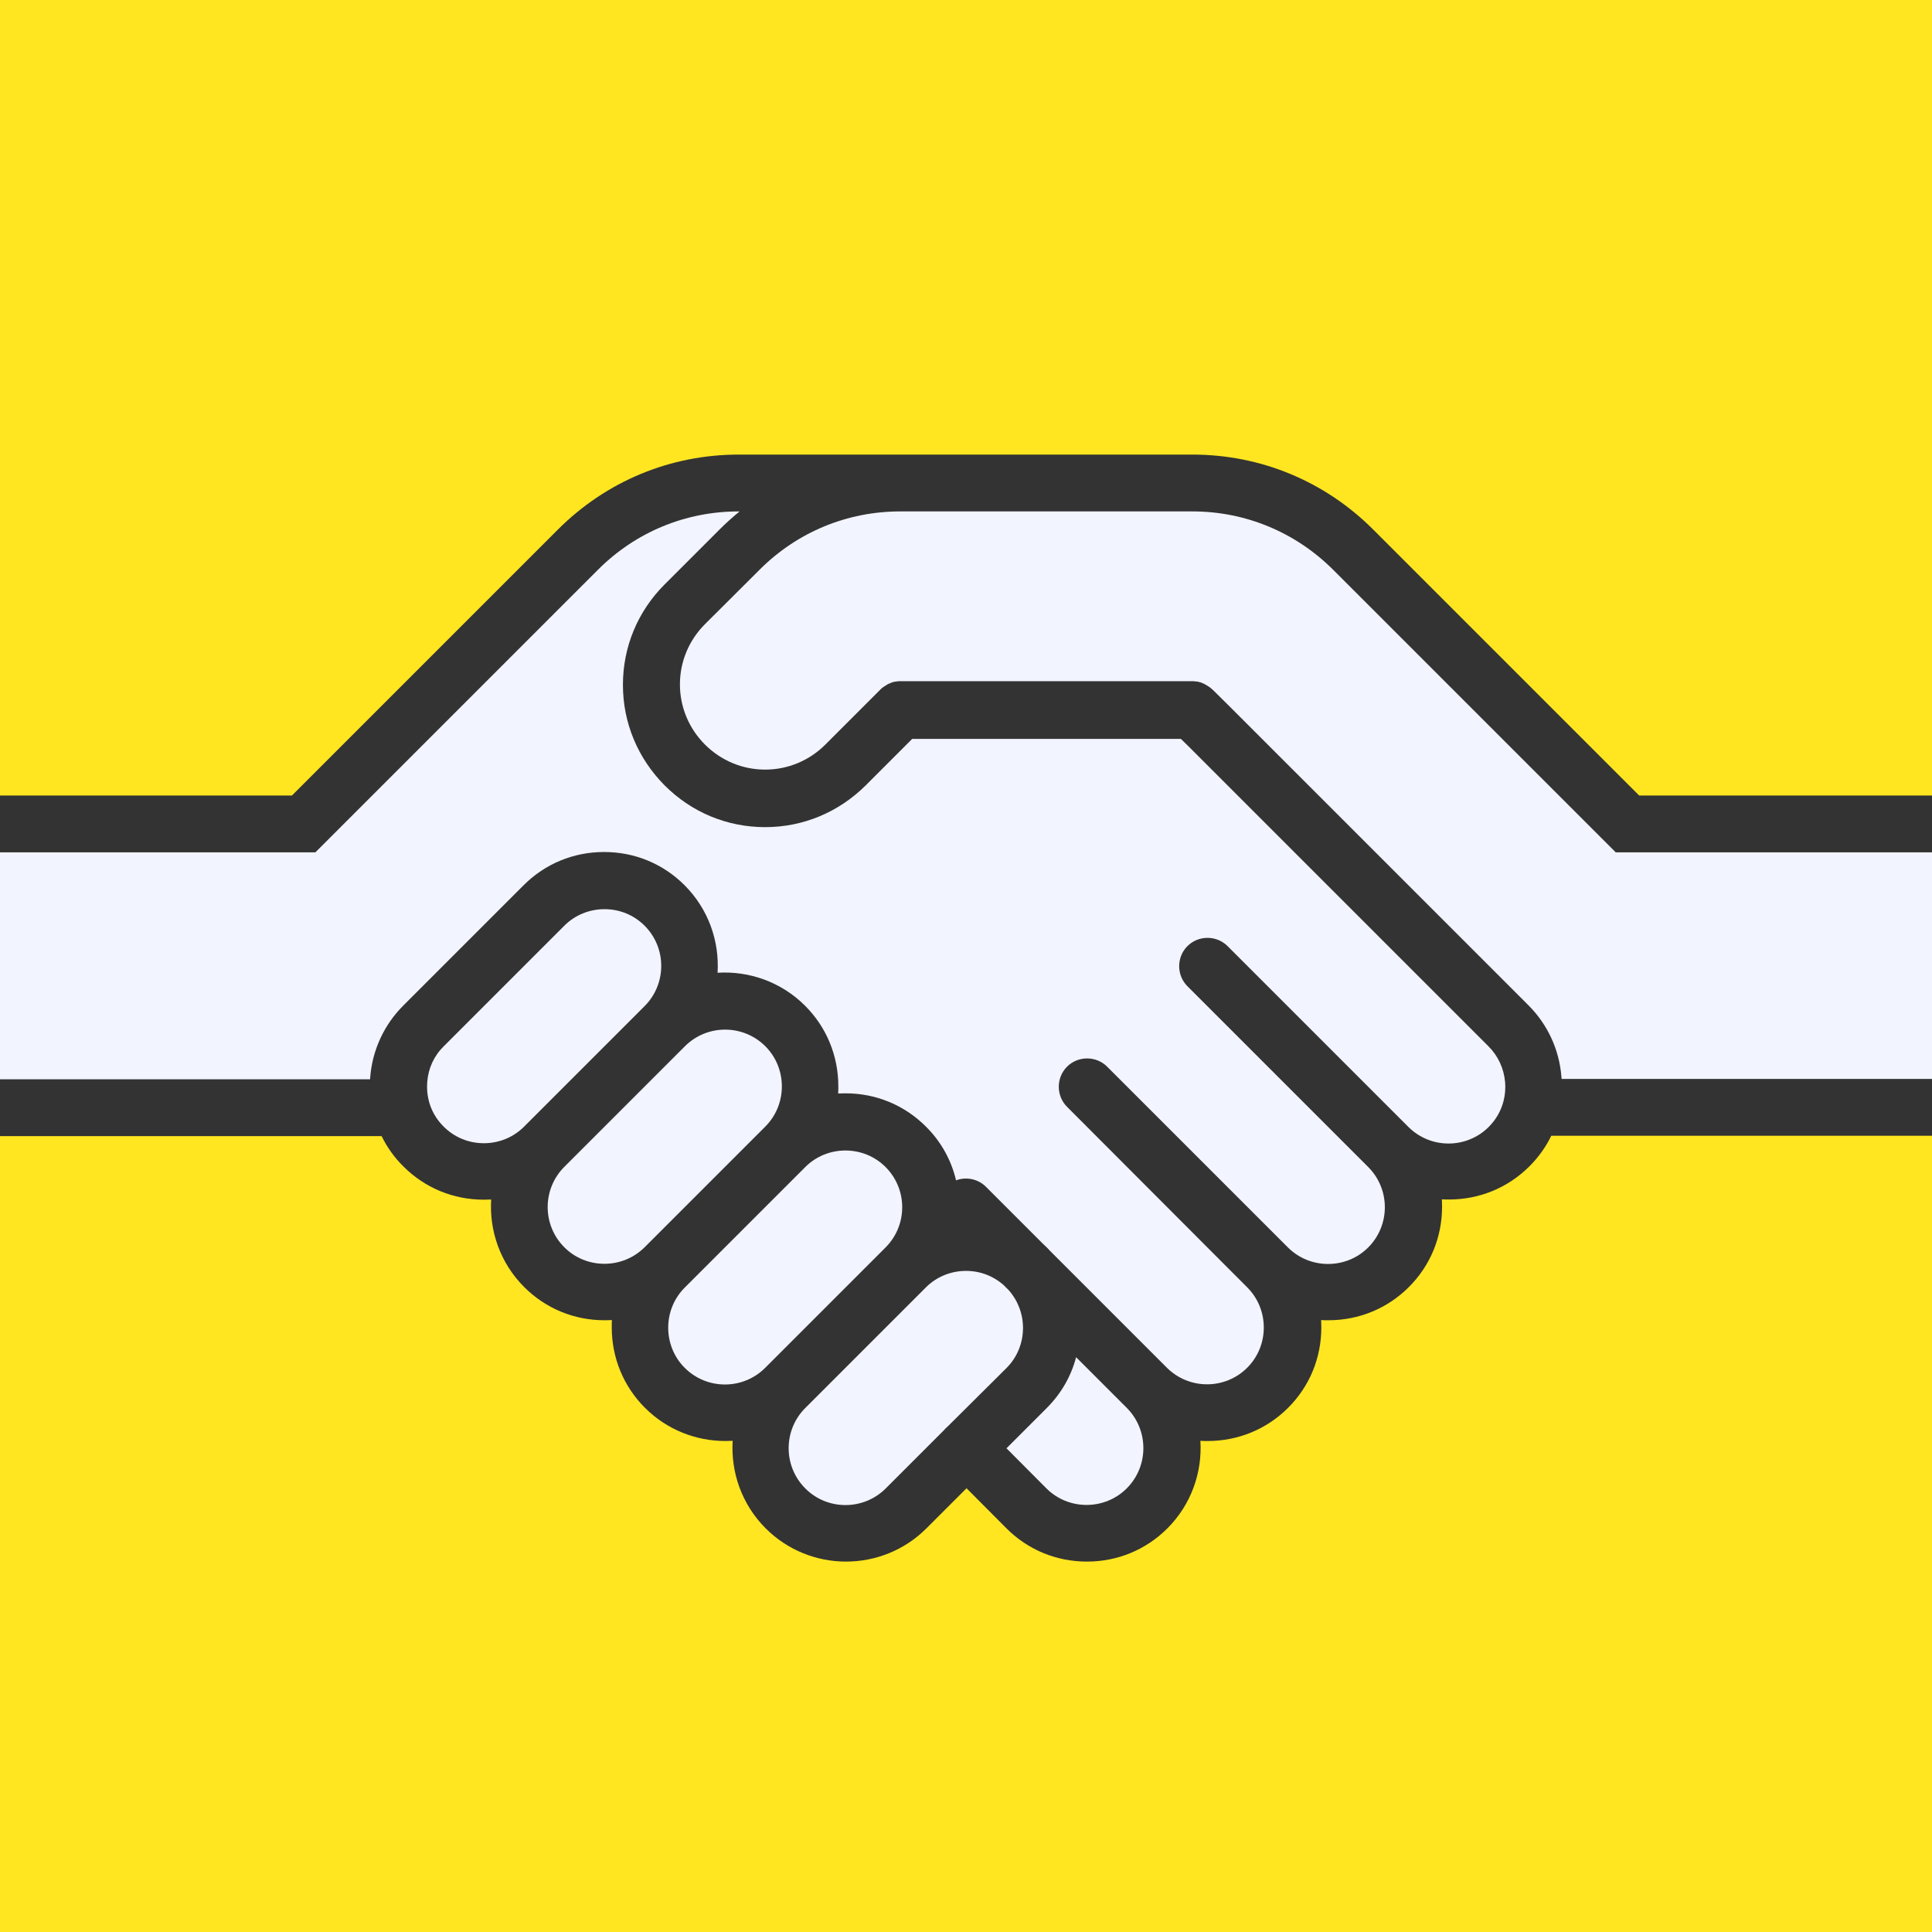 <?xml version="1.0" encoding="utf-8"?>
<!-- Generator: Adobe Illustrator 21.1.0, SVG Export Plug-In . SVG Version: 6.00 Build 0)  -->
<svg version="1.1" id="Layer_1" xmlns="http://www.w3.org/2000/svg" xmlns:xlink="http://www.w3.org/1999/xlink" x="0px" y="0px"
	 viewBox="0 0 1088 1088" enable-background="new 0 0 1088 1088" xml:space="preserve">
<rect x="0" y="0" width="1088" height="1088" fill="#333333" stroke="none"/>
<rect x="-480" y="-480" display="none" fill="#EEEEEE" width="2048" height="2048"/>
<rect x="-544" y="-544" display="none" fill="#F2F2F2" width="2176" height="2176"/>
<rect x="-160" y="-160" display="none" fill="#DFDFDF" width="1408" height="1408"/>
<circle display="none" fill="#FFFFFF" cx="544" cy="544" r="544"/>
<circle display="none" fill="#FFFFFF" cx="544" cy="544" r="512"/>
<circle display="none" fill="#F2F2F2" cx="544" cy="544" r="1088"/>
<circle display="none" fill="#F2F2F2" cx="544" cy="544" r="1088"/>
<rect x="-480" y="-480" display="none" fill="#FAFAFA" width="1024" height="1024"/>
<g display="none">
	<rect x="-480" y="480" display="inline" fill="#FFCC00" width="2048" height="128"/>
	<rect x="-480" y="640" display="inline" fill="#FFCC00" width="2048" height="128"/>
	<rect x="-480" y="320" display="inline" fill="#FFCC00" width="2048" height="128"/>
	<rect x="-480" y="160" display="inline" fill="#FFCC00" width="2048" height="128"/>
	<rect x="-480" y="1120" display="inline" fill="#FFCC00" width="2048" height="128"/>
	<rect x="-480" y="1280" display="inline" fill="#FFCC00" width="2048" height="128"/>
	<rect x="-480" y="1440" display="inline" fill="#FFCC00" width="2048" height="128"/>
	<rect x="-480" y="1600" display="inline" fill="#FFCC00" width="2048" height="128"/>
	<rect x="-480" y="960" display="inline" fill="#FFCC00" width="2048" height="128"/>
	<rect x="-480" y="800" display="inline" fill="#FFCC00" width="2048" height="128"/>
	<rect x="-480" display="inline" fill="#FFCC00" width="2048" height="128"/>
	<rect x="-480" y="-160" display="inline" fill="#FFCC00" width="2048" height="128"/>
	<rect x="-480" y="-320" display="inline" fill="#FFCC00" width="2048" height="128"/>
	<rect x="-480" y="-480" display="inline" fill="#FFCC00" width="2048" height="128"/>
	<rect x="-480" y="-640" display="inline" fill="#FFCC00" width="2048" height="128"/>
</g>
<path display="none" d="M427.8,320.8C449,299.6,477.1,288,507,288h36.5h128c29.9,0,58,11.7,79.2,32.8L877.9,448l32,32h22.6H1568v-32
	H923.1L773.3,298.2C746.1,271,710,256,671.5,256h-128H507h-91c-38.5,0-74.6,15-101.8,42.2L164.4,448H-480v32h635h22.6l32-32
	l127.2-127.2C358,299.6,386.1,288,416,288h0.5c-3.9,3.2-7.7,6.6-11.3,10.2l-30.9,30.9c-15.2,15.2-23.5,35.2-23.5,56.6
	s8.4,41.4,23.5,56.6c15.2,15.2,35.2,23.5,56.6,23.5s41.4-8.4,56.6-23.5l26.2-26.2H665l3.6,3.5l169.7,169.7l0,0l0,0
	c5.4,5.4,8.6,12.4,9.3,20.1c0.3,3.6,0,7.2-0.9,10.7l0,0c-1.4,5.5-4.3,10.5-8.3,14.5c-12.5,12.5-32.8,12.5-45.3,0L691.3,532.8
	c-6.2-6.2-16.4-6.2-22.6,0s-6.2,16.4,0,22.6l101.8,101.8c12.5,12.5,12.5,32.8,0,45.3c-6,6-14.1,9.3-22.6,9.3s-16.6-3.3-22.6-9.3
	L623.5,600.7c-6.2-6.2-16.4-6.2-22.6,0s-6.2,16.4,0,22.6L702.4,725c6,6,9.3,14.1,9.3,22.6s-3.3,16.6-9.3,22.6
	c-12.5,12.5-32.8,12.5-45.3,0l-65.8-65.8c-0.6-0.7-1.3-1.4-2-2.1s-1.4-1.3-2.1-2l-31.9-31.9c-4.6-4.6-11.2-5.8-16.9-3.7
	c-2.6-11.1-8.3-21.7-17-30.3c-12.1-12.1-28.1-18.7-45.3-18.7c-1.4,0-2.7,0.1-4.1,0.1c0.1-1.3,0.1-2.7,0.1-4.1
	c0-17.1-6.6-33.2-18.7-45.3c-13.5-13.5-31.6-19.7-49.3-18.6c1.1-17.7-5.1-35.8-18.6-49.3c-12.1-12.1-28.1-18.7-45.3-18.7
	s-33.2,6.6-45.3,18.7L227,566.4c-10.7,10.7-17.3,25-18.5,40.1c0,0.4-0.1,0.9-0.1,1.3H-480v32h694.9c3.1,6.3,7.2,12.1,12.3,17.1
	c12.1,12.1,28.1,18.7,45.3,18.7c1.4,0,2.7-0.1,4.1-0.1c-1.1,17.7,5.1,35.8,18.6,49.3c12.1,12.1,28.1,18.7,45.3,18.7
	c1.4,0,2.7-0.1,4.1-0.1c-0.1,1.3-0.1,2.7-0.1,4.1c0,17.1,6.6,33.2,18.7,45.3c12.5,12.5,28.9,18.7,45.3,18.7c1.4,0,2.7-0.1,4.1-0.1
	c-1.1,17.7,5.1,35.8,18.6,49.3c12.4,12.4,28.8,18.7,45.2,18.7s32.8-6.2,45.3-18.7l22.6-22.6l22.5,22.6l0,0l0,0
	c12.1,12.1,28.1,18.7,45.3,18.7s33.2-6.6,45.3-18.7c13.5-13.5,19.7-31.6,18.6-49.3c1.3,0.1,2.7,0.1,4.1,0.1
	c17.1,0,33.2-6.6,45.3-18.7c12.1-12.1,18.7-28.1,18.7-45.3c0-1.4-0.1-2.7-0.1-4.1c1.3,0.1,2.7,0.1,4.1,0.1
	c17.1,0,33.2-6.6,45.3-18.7c12.1-12.1,18.7-28.1,18.7-45.3c0-1.4-0.1-2.7-0.1-4.1c1.4,0.1,2.7,0.1,4.1,0.1
	c16.4,0,32.7-6.2,45.2-18.7c5-5,9.2-10.8,12.3-17.2H1568v-32H879.4c0-0.4,0-0.9-0.1-1.3l0,0c-1.2-15.2-7.8-29.4-18.5-40.1l0,0
	L691.1,396.5l0,0l0,0l-8.3-8.2c-0.1-0.1-0.2-0.2-0.4-0.3c-0.3-0.2-0.5-0.5-0.8-0.7c-0.2-0.2-0.4-0.3-0.6-0.4
	c-0.2-0.2-0.4-0.3-0.7-0.5c-0.2-0.2-0.5-0.3-0.7-0.4s-0.4-0.3-0.6-0.4c-0.2-0.1-0.5-0.2-0.7-0.4c-0.2-0.1-0.5-0.2-0.7-0.3
	s-0.5-0.2-0.7-0.3s-0.5-0.2-0.7-0.3s-0.5-0.1-0.8-0.2s-0.5-0.1-0.8-0.2s-0.6-0.1-0.8-0.1s-0.5-0.1-0.7-0.1c-0.4,0-0.7,0-1.1-0.1
	c-0.2,0-0.3,0-0.5,0H507c-0.5,0-1.1,0-1.6,0.1c-0.2,0-0.5,0.1-0.7,0.1c-0.3,0-0.6,0.1-0.9,0.1c-0.3,0.1-0.5,0.1-0.8,0.2
	c-0.2,0.1-0.5,0.1-0.7,0.2c-0.3,0.1-0.5,0.2-0.7,0.3s-0.5,0.2-0.7,0.3s-0.5,0.2-0.7,0.3s-0.5,0.2-0.7,0.4c-0.2,0.1-0.4,0.3-0.6,0.4
	s-0.5,0.3-0.7,0.4c-0.2,0.2-0.5,0.3-0.7,0.5c-0.2,0.1-0.4,0.3-0.6,0.4c-0.4,0.3-0.8,0.7-1.2,1.1l-30.9,30.9
	c-9.1,9.1-21.2,14.1-33.9,14.1s-24.8-5-33.9-14.1s-14.1-21.2-14.1-33.9s5-24.8,14.1-33.9L427.8,320.8z M272.5,643.8
	c-8.6,0-16.6-3.3-22.7-9.4c-4-4-6.9-8.9-8.3-14.4c-0.9-3.5-1.2-7.1-0.9-10.7c0.6-7.7,3.8-14.7,9.3-20.1l67.9-67.9
	c6-6,14.1-9.3,22.6-9.3c8.6,0,16.6,3.3,22.6,9.3c12.5,12.5,12.5,32.8,0,45.3l-67.9,67.9C289.1,640.5,281,643.8,272.5,643.8z
	 M340.4,711.7c-8.6,0-16.6-3.3-22.6-9.3l0,0c-12.5-12.5-12.5-32.8,0-45.3l67.9-67.9l0,0c12.5-12.5,32.8-12.5,45.3,0
	c6,6,9.3,14.1,9.3,22.6s-3.3,16.6-9.3,22.6l-67.9,67.9C357,708.4,348.9,711.7,340.4,711.7z M430.9,770.3
	c-12.5,12.5-32.8,12.5-45.3,0c-6-6-9.3-14.1-9.3-22.6s3.3-16.6,9.3-22.6l67.9-67.9c6-6,14.1-9.3,22.6-9.3s16.6,3.3,22.6,9.3
	c12.5,12.5,12.5,32.8,0,45.3L430.9,770.3L430.9,770.3z M533.7,803.3c-0.3,0.3-0.7,0.6-1,0.9c-0.3,0.3-0.7,0.7-1,1.1l-32.9,32.9
	c-12.5,12.5-32.9,12.5-45.3,0c-12.5-12.5-12.5-32.8,0-45.3l67.9-67.9c6-6,14.1-9.3,22.6-9.3c7.9,0,15.3,2.8,21.2,8l2.9,2.9
	c5.1,5.8,8,13.3,8,21.2c0,8.6-3.3,16.6-9.3,22.6L533.7,803.3z M634.5,838.2c-6,6-14.1,9.3-22.6,9.3s-16.6-3.3-22.6-9.3l0,0
	l-22.5-22.6l22.7-22.7c8.1-8.1,13.7-17.9,16.5-28.6l28.6,28.6C647,805.4,647,825.7,634.5,838.2z"/>
<g display="none">
	<rect x="-480" y="1120" display="inline" fill="#FFCC00" width="2048" height="128"/>
	<rect x="-480" y="1280" display="inline" fill="#FFCC00" width="2048" height="128"/>
	<path display="inline" fill="#FFCC00" d="M679.8,811.6c-1.4,0-2.7-0.1-4.1-0.1c1.1,17.7-5.1,35.8-18.6,49.3
		c-12.1,12.1-28.1,18.7-45.3,18.7s-33.2-6.6-45.3-18.7l0,0l0,0L544,838.2l-22.6,22.6c-12.5,12.4-28.9,18.7-45.3,18.7
		s-32.8-6.2-45.2-18.7c-13.5-13.5-19.7-31.6-18.6-49.3c-1.4,0.1-2.7,0.1-4.1,0.1c-12.9,0-25.8-3.9-36.8-11.6H-480v128h2048V800
		H716.6C705.9,807.5,693.1,811.6,679.8,811.6z"/>
	<rect x="-480" y="960" display="inline" fill="#FFCC00" width="2048" height="128"/>
	<polygon display="inline" fill="#FFCC00" points="292.4,320 -480,320 -480,448 164.4,448 	"/>
	<rect x="-480" y="1440" display="inline" fill="#FFCC00" width="2048" height="128"/>
	<path display="inline" fill="#FFCC00" d="M344.3,747.7c0-1.4,0.1-2.7,0.1-4.1c-1.3,0.1-2.7,0.1-4.1,0.1c-17.1,0-33.2-6.6-45.3-18.7
		c-13.5-13.5-19.7-31.6-18.6-49.3c-1.3,0.1-2.7,0.1-4.1,0.1c-17.1,0-33.2-6.6-45.3-18.7c-5-5-9.2-10.8-12.3-17.1H-480v128h827.6
		C345.4,761.5,344.3,754.7,344.3,747.7z"/>
	<polygon display="inline" fill="#FFCC00" points="923.1,448 1568,448 1568,320 795.1,320 	"/>
	<rect x="-480" y="-320" display="inline" fill="#FFCC00" width="2048" height="128"/>
	<path display="inline" fill="#FFCC00" d="M860.8,657.2c-12.4,12.4-28.8,18.7-45.2,18.7c-1.4,0-2.7-0.1-4.1-0.1
		c0.1,1.3,0.1,2.7,0.1,4.1c0,17.1-6.6,33.2-18.7,45.3s-28.1,18.7-45.3,18.7c-1.4,0-2.7-0.1-4.1-0.1c0.1,1.3,0.1,2.7,0.1,4.1
		c0,7-1.1,13.9-3.3,20.3H1568V640H873.1C870,646.4,865.8,652.2,860.8,657.2z"/>
	<rect x="-480" y="-480" display="inline" fill="#FFCC00" width="2048" height="128"/>
	<rect x="-480" y="-160" display="inline" fill="#FFCC00" width="2048" height="128"/>
	<rect x="-480" display="inline" fill="#FFCC00" width="2048" height="128"/>
	<path display="inline" fill="#FFCC00" d="M-480,288h805.5c25.6-20.7,57.2-32,90.5-32h91h36.5h128c33.3,0,65,11.3,90.5,32h806V160
		H-480V288z"/>
</g>
<g display="none">
	<path display="inline" fill="#5A5A5A" d="M363,521.3c-6-6-14.1-9.3-22.6-9.3c-8.6,0-16.6,3.3-22.6,9.3l-67.9,67.9
		c-5.4,5.4-8.6,12.4-9.3,20.1c-0.3,3.6,0,7.2,0.9,10.7c1.4,5.5,4.3,10.5,8.3,14.4c6.1,6.1,14.1,9.4,22.7,9.4s16.6-3.3,22.6-9.3
		l67.9-67.9C375.5,554.1,375.5,533.8,363,521.3z"/>
	<path display="inline" fill="#5A5A5A" d="M498.8,838.2l32.9-32.9c0.3-0.4,0.6-0.7,1-1.1c0.3-0.3,0.7-0.6,1-0.9l33-33
		c6-6,9.3-14.1,9.3-22.6c0-7.9-2.8-15.3-8-21.2l-2.9-2.9c-5.8-5.1-13.3-8-21.2-8c-8.6,0-16.6,3.3-22.6,9.3l-67.9,67.9
		c-12.5,12.5-12.5,32.8,0,45.3C466,850.6,486.3,850.6,498.8,838.2z"/>
	<path display="inline" fill="#5A5A5A" d="M430.9,770.3L430.9,770.3l67.9-67.9c12.5-12.5,12.5-32.8,0-45.3c-6-6-14.1-9.3-22.6-9.3
		s-16.6,3.3-22.6,9.3L385.7,725c-6,6-9.3,14.1-9.3,22.6s3.3,16.6,9.3,22.6C398.1,782.8,418.4,782.8,430.9,770.3z"/>
	<path display="inline" fill="#5A5A5A" d="M340.4,711.7c8.6,0,16.6-3.3,22.6-9.3l67.9-67.9c6-6,9.3-14.1,9.3-22.6
		s-3.3-16.6-9.3-22.6c-12.5-12.5-32.8-12.5-45.3,0l0,0l-67.9,67.9c-12.5,12.5-12.5,32.8,0,45.3l0,0
		C323.7,708.4,331.8,711.7,340.4,711.7z"/>
	<path display="inline" fill="#5A5A5A" d="M208.7,606.7c1.2-15.2,7.8-29.4,18.5-40.1l67.9-67.9c12.1-12.1,28.1-18.7,45.3-18.7
		s33.2,6.6,45.3,18.7c13.5,13.5,19.7,31.6,18.6,49.3c17.7-1.1,35.8,5.1,49.3,18.6c12.1,12.1,18.7,28.1,18.7,45.3
		c0,1.4-0.1,2.7-0.1,4.1c1.3-0.1,2.7-0.1,4.1-0.1c17.1,0,33.2,6.6,45.3,18.7c8.7,8.7,14.3,19.2,17,30.3c5.7-2.1,12.4-0.9,16.9,3.7
		l31.9,31.9c0.7,0.6,1.4,1.3,2.1,2s1.3,1.4,2,2.1l65.8,65.8c12.5,12.5,32.8,12.5,45.3,0c6-6,9.3-14.1,9.3-22.6s-3.3-16.6-9.3-22.6
		L600.8,623.4c-6.2-6.2-6.2-16.4,0-22.6c6.2-6.2,16.4-6.2,22.6,0L725,702.4c6,6,14.1,9.3,22.6,9.3s16.6-3.3,22.6-9.3
		c12.5-12.5,12.5-32.8,0-45.3L668.4,555.3c-6.2-6.2-6.2-16.4,0-22.6c6.2-6.2,16.4-6.2,22.6,0l101.8,101.8
		c12.5,12.5,32.8,12.5,45.3,0c4-4,6.9-9,8.3-14.5l0,0c0.9-3.5,1.2-7.1,0.9-10.7c-0.6-7.7-3.8-14.7-9.3-20.1l0,0l0,0L668.3,419.5
		l-3.6-3.5H513.4l-26.2,26.2c-15.2,15.2-35.2,23.5-56.6,23.5s-41.4-8.4-56.6-23.5c-15.2-15.2-23.5-35.2-23.5-56.6
		s8.4-41.4,23.5-56.6l30.9-30.9c3.6-3.6,7.4-7,11.3-10.2h-0.5c-29.9,0-58,11.7-79.2,32.8L209.6,448l-32,32H155h-635v128h688.6
		C208.6,607.6,208.6,607.1,208.7,606.7z"/>
	<path display="inline" fill="#5A5A5A" d="M589.2,838.2c6,6,14.1,9.3,22.6,9.3s16.6-3.3,22.6-9.3c12.5-12.5,12.5-32.8,0-45.3
		l-28.6-28.6c-2.9,10.7-8.5,20.6-16.5,28.6l-22.7,22.7L589.2,838.2L589.2,838.2z"/>
	<path display="inline" fill="#5A5A5A" d="M909.9,480l-32-32L750.7,320.8c-21.2-21.2-49.3-32.8-79.2-32.8h-128H507
		c-29.9,0-58,11.7-79.2,32.8l-30.9,30.9c-9.1,9.1-14.1,21.2-14.1,33.9s5,24.8,14.1,33.9s21.2,14.1,33.9,14.1s24.8-5,33.9-14.1
		l30.9-30.9c0.4-0.4,0.8-0.7,1.2-1.1c0.2-0.1,0.4-0.3,0.6-0.4c0.2-0.2,0.5-0.4,0.7-0.5c0.2-0.2,0.5-0.3,0.7-0.4s0.4-0.3,0.6-0.4
		s0.5-0.2,0.7-0.4c0.2-0.1,0.5-0.2,0.7-0.3s0.5-0.2,0.7-0.3s0.5-0.2,0.7-0.3s0.5-0.1,0.7-0.2c0.3-0.1,0.5-0.1,0.8-0.2
		s0.6-0.1,0.9-0.1c0.2,0,0.4-0.1,0.7-0.1c0.5-0.1,1.1-0.1,1.6-0.1h164.5c0.2,0,0.3,0,0.5,0c0.4,0,0.7,0,1.1,0.1
		c0.2,0,0.5,0.1,0.7,0.1c0.3,0,0.6,0.1,0.8,0.1c0.3,0.1,0.5,0.1,0.8,0.2s0.5,0.1,0.8,0.2s0.5,0.2,0.7,0.3s0.5,0.2,0.7,0.3
		s0.5,0.2,0.7,0.3s0.5,0.2,0.7,0.4c0.2,0.1,0.4,0.3,0.6,0.4c0.2,0.1,0.5,0.3,0.7,0.4c0.2,0.2,0.4,0.3,0.7,0.5
		c0.2,0.1,0.4,0.3,0.6,0.4c0.3,0.2,0.5,0.5,0.8,0.7c0.1,0.1,0.2,0.2,0.4,0.3l8.3,8.2l0,0l0,0l169.7,169.7l0,0
		c10.7,10.7,17.3,25,18.5,40.1l0,0c0,0.4,0.1,0.9,0.1,1.3H1568V480H932.5H909.9z"/>
</g>
<polygon display="none" fill="none" points="544,-544 -398.2,1088 1486.2,1088 "/>
<polygon display="none" fill="none" points="322.3,-160 -398.2,1088 1486.2,1088 765.7,-160 "/>
<path display="none" fill="#5A5A5A" d="M544-480l147.8,256H396.2L544-480 M544-544L340.8-192h406.5L544-544L544-544z"/>
<path display="none" fill="#FFFFFF" d="M544-160c-388.8,0-704,315.2-704,704s315.2,704,704,704s704-315.2,704-704S932.8-160,544-160
	z M544,1120c-318.1,0-576-257.9-576-576S225.9-32,544-32s576,257.9,576,576S862.1,1120,544,1120z"/>
<g display="none">
	<path display="inline" fill="#FFCC00" d="M416,256h91h36.5h128c33.4,0,64.9,11.3,90.5,32h262.4l-73.9-128h-813L63.6,288h261.9
		C351.1,267.3,382.6,256,416,256z"/>
	<polygon display="inline" fill="#FFCC00" points="858.1,0 229.9,0 156,128 932,128 	"/>
	<polygon display="inline" fill="#FFCC00" points="765.7,-160 322.3,-160 248.4,-32 839.6,-32 	"/>
	<polygon display="inline" fill="#FFCC00" points="292.4,320 45.2,320 -28.7,448 164.4,448 	"/>
	<path display="inline" fill="#FFCC00" d="M1320,800H716.8c-10.7,7.5-23.4,11.5-36.7,11.5c-1.4,0-2.8,0-4.1-0.1
		c1.1,17.7-5.1,35.8-18.6,49.3c-12.1,12.1-28.1,18.7-45.3,18.7s-33.2-6.6-45.3-18.7l-22.5-22.6l-22.6,22.6
		c-12.5,12.5-28.9,18.7-45.3,18.7s-32.8-6.3-45.2-18.7c-13.5-13.5-19.7-31.6-18.6-49.3c-1.4,0-2.7,0.1-4.1,0.1
		c-12.9,0-25.7-3.8-36.7-11.5H-232l-73.9,128h1699.7L1320,800z"/>
	<polygon display="inline" fill="#FFCC00" points="1412.3,960 -324.3,960 -398.2,1088 1486.2,1088 	"/>
	<path display="inline" fill="#FFCC00" d="M606,764.3c-0.3,1.2-0.7,2.5-1.1,3.7h4.8L606,764.3z"/>
	<path display="inline" fill="#FFCC00" d="M344.5,747.5c0-1.4,0-2.8,0.1-4.1c-1.4,0-2.7,0.1-4.1,0.1c-17.2,0-33.2-6.6-45.3-18.7
		c-13.5-13.5-19.7-31.6-18.6-49.3c-1.4,0-2.7,0.1-4.1,0.1c-17.2,0-33.2-6.6-45.3-18.7c-5-4.9-9.1-10.7-12.2-16.9h-354.6l-73.9,128
		h561.3C345.6,761.5,344.5,754.6,344.5,747.5z"/>
	<polygon display="inline" fill="#FFCC00" points="923.1,448 1116.7,448 1042.8,320 795.1,320 	"/>
	<path display="inline" fill="#FFCC00" d="M861.3,656.8c-12.5,12.5-28.8,18.7-45.2,18.7c-1.4,0-2.7,0-4.1-0.1c0,1.4,0.1,2.7,0.1,4.1
		c0,17.2-6.6,33.2-18.7,45.3s-28.2,18.7-45.3,18.7c-1.4,0-2.8,0-4.1-0.1c0,1.4,0.1,2.7,0.1,4.1c0,7.1-1.1,14-3.3,20.5h560.7
		l-73.9-128H873.4C870.3,646.2,866.2,651.9,861.3,656.8z"/>
</g>
<g display="none">
	<path display="inline" fill="#FFFFFF" d="M544-544l942.2,1632H-398.2L544-544 M544-608l-27.7,48l-942.2,1632l-27.7,48h55.4h1884.4
		h55.4l-27.7-48L571.7-560L544-608L544-608z"/>
</g>
<g display="none">
	<path display="inline" fill="#FFFFFF" d="M544-160c388.8,0,704,315.2,704,704s-315.2,704-704,704s-704-315.2-704-704
		S155.2-160,544-160 M544-192c-99.3,0-195.7,19.5-286.5,57.9c-43.6,18.4-85.7,41.3-125,67.9C93.5-39.9,56.9-9.6,23.6,23.7
		s-63.5,69.9-89.9,108.9c-26.6,39.3-49.4,81.4-67.9,125C-172.5,348.3-192,444.7-192,544s19.5,195.7,57.9,286.5
		c18.4,43.6,41.3,85.7,67.9,125c26.3,39,56.6,75.6,89.9,108.9s69.9,63.5,108.9,89.9c39.3,26.6,81.4,49.4,125,67.9
		c90.8,38.4,187.1,57.9,286.5,57.9s195.7-19.5,286.5-57.9c43.6-18.4,85.7-41.3,125-67.9c39-26.3,75.6-56.6,108.9-89.9
		s63.5-69.9,89.9-108.9c26.6-39.3,49.4-81.4,67.9-125c38.4-90.8,57.9-187.1,57.9-286.5s-19.5-195.7-57.9-286.5
		c-18.4-43.6-41.3-85.7-67.9-125c-26.3-39-56.6-75.6-89.9-108.9s-69.9-63.5-108.9-89.9c-39.3-26.6-81.4-49.4-125-67.9
		C739.7-172.5,643.3-192,544-192L544-192z"/>
</g>
<g display="none">
	<path display="inline" fill="#FFCC00" d="M416,256h91h36.5h128c33.4,0,64.9,11.3,90.5,32h262.4l-73.9-128h-813L63.6,288h261.9
		C351.1,267.3,382.6,256,416,256z"/>
	<polygon display="inline" fill="#FFCC00" points="858.1,0 229.9,0 156,128 932,128 	"/>
	<path display="inline" fill="#FFCC00" d="M747.2-160H340.8c-11.4,0-22,6.1-27.7,16L248.4-32h591.2l-64.7-112
		C769.2-153.9,758.7-160,747.2-160z"/>
	<polygon display="inline" fill="#FFCC00" points="292.4,320 45.2,320 -28.7,448 164.4,448 	"/>
	<path display="inline" fill="#FFCC00" d="M1320,800H716.8c-10.7,7.5-23.4,11.5-36.7,11.5c-1.4,0-2.8,0-4.1-0.1
		c1.1,17.7-5.1,35.8-18.6,49.3c-12.1,12.1-28.1,18.7-45.3,18.7s-33.2-6.6-45.3-18.7l-22.5-22.6l-22.6,22.6
		c-12.5,12.5-28.9,18.7-45.3,18.7s-32.8-6.3-45.2-18.7c-13.5-13.5-19.7-31.6-18.6-49.3c-1.4,0-2.7,0.1-4.1,0.1
		c-12.9,0-25.7-3.8-36.7-11.5H-232l-73.9,128h1699.7L1320,800z"/>
	<path display="inline" fill="#FFCC00" d="M1412.3,960H-324.3l-46.2,80c-12.3,21.3,3.1,48,27.7,48h1773.5c24.6,0,40-26.7,27.7-48
		L1412.3,960z"/>
	<path display="inline" fill="#FFCC00" d="M606,764.3c-0.3,1.2-0.7,2.5-1.1,3.7h4.8L606,764.3z"/>
	<path display="inline" fill="#FFCC00" d="M344.5,747.5c0-1.4,0-2.8,0.1-4.1c-1.4,0-2.7,0.1-4.1,0.1c-17.2,0-33.2-6.6-45.3-18.7
		c-13.5-13.5-19.7-31.6-18.6-49.3c-1.4,0-2.7,0.1-4.1,0.1c-17.2,0-33.2-6.6-45.3-18.7c-5-4.9-9.1-10.7-12.2-16.9h-354.6l-73.9,128
		h561.3C345.6,761.5,344.5,754.6,344.5,747.5z"/>
	<polygon display="inline" fill="#FFCC00" points="923.1,448 1116.7,448 1042.8,320 795.1,320 	"/>
	<path display="inline" fill="#FFCC00" d="M861.3,656.8c-12.5,12.5-28.8,18.7-45.2,18.7c-1.4,0-2.7,0-4.1-0.1c0,1.4,0.1,2.7,0.1,4.1
		c0,17.2-6.6,33.2-18.7,45.3s-28.2,18.7-45.3,18.7c-1.4,0-2.8,0-4.1-0.1c0,1.4,0.1,2.7,0.1,4.1c0,7.1-1.1,14-3.3,20.5h560.7
		l-73.9-128H873.4C870.3,646.2,866.2,651.9,861.3,656.8z"/>
</g>
<g display="none">
	<path display="inline" fill="#5A5A5A" d="M363,521.3c-6-6-14.1-9.3-22.6-9.3c-8.6,0-16.6,3.3-22.6,9.3l-67.9,67.9
		c-5.4,5.4-8.6,12.4-9.3,20.1c-0.3,3.6,0,7.2,0.9,10.7c1.4,5.5,4.3,10.5,8.3,14.4c6.1,6.1,14.1,9.4,22.7,9.4s16.6-3.3,22.6-9.3
		l67.9-67.9C375.5,554.1,375.5,533.8,363,521.3z"/>
	<path display="inline" fill="#5A5A5A" d="M576,747.7c0-7.9-2.8-15.3-8-21.2l-2.9-2.9c-5.8-5.1-13.3-8-21.2-8
		c-8.6,0-16.6,3.3-22.6,9.3l-67.9,67.9c-12.5,12.5-12.5,32.8,0,45.3c12.6,12.5,32.9,12.5,45.4,0.1l32.9-32.9c0.3-0.4,0.6-0.7,1-1.1
		c0.3-0.3,0.7-0.6,1-0.9l33-33C572.7,764.3,576,756.2,576,747.7z"/>
	<path display="inline" fill="#5A5A5A" d="M498.8,657.1c-6-6-14.1-9.3-22.6-9.3s-16.6,3.3-22.6,9.3L385.7,725
		c-6,6-9.3,14.1-9.3,22.6s3.3,16.6,9.3,22.6c12.4,12.6,32.7,12.6,45.2,0.1l67.9-67.9C511.3,689.9,511.3,669.6,498.8,657.1z"/>
	<path display="inline" fill="#5A5A5A" d="M440.2,611.9c0-8.5-3.3-16.6-9.3-22.6c-12.5-12.5-32.8-12.5-45.3,0l-67.9,67.9
		c-12.5,12.5-12.5,32.8,0,45.3c6,5.9,14.1,9.2,22.7,9.2s16.6-3.3,22.6-9.3l67.9-67.9C436.9,628.5,440.2,620.4,440.2,611.9z"/>
	<path display="inline" fill="#5A5A5A" d="M208.6,608c0-0.4,0-0.9,0.1-1.3c1.2-15.2,7.8-29.4,18.5-40.1l67.9-67.9
		c12.1-12.1,28.1-18.7,45.3-18.7s33.2,6.6,45.3,18.7c13.5,13.5,19.7,31.6,18.6,49.3c17.7-1.1,35.8,5.1,49.3,18.6
		c12.1,12.1,18.7,28.1,18.7,45.3c0,1.4-0.1,2.7-0.1,4.1c1.3-0.1,2.7-0.1,4.1-0.1c17.1,0,33.2,6.6,45.3,18.7
		c8.7,8.7,14.3,19.2,17,30.3c5.7-2.1,12.4-0.9,16.9,3.7l31.9,31.9c0.7,0.6,1.4,1.3,2.1,2s1.3,1.4,2,2.1l65.8,65.8
		c12.5,12.5,32.8,12.5,45.3,0c6-6,9.3-14.1,9.3-22.6s-3.3-16.6-9.3-22.6L600.8,623.4c-6.2-6.2-6.2-16.4,0-22.6
		c6.2-6.2,16.4-6.2,22.6,0L725,702.4c6,6,14.1,9.3,22.6,9.3s16.6-3.3,22.6-9.3c12.5-12.5,12.5-32.8,0-45.3L668.4,555.3
		c-6.2-6.2-6.2-16.4,0-22.6c6.2-6.2,16.4-6.2,22.6,0l101.8,101.8c12.5,12.5,32.8,12.5,45.3,0c4-4,6.9-9,8.3-14.5
		c0.9-3.5,1.2-7.1,0.9-10.7c-0.6-7.7-3.8-14.7-9.3-20.1L668.3,419.5l-3.6-3.5H513.4l-26.2,26.2c-15.2,15.2-35.2,23.5-56.6,23.5
		s-41.4-8.4-56.6-23.5c-15.2-15.2-23.5-35.2-23.5-56.6s8.4-41.4,23.5-56.6l30.9-30.9c3.6-3.6,7.4-7,11.3-10.2h-0.5
		c-29.9,0-58,11.7-79.2,32.8L209.6,448l-32,32H155H-47.2l-73.9,128H208.6z"/>
	<path display="inline" fill="#5A5A5A" d="M605.8,764.3c-2.9,10.7-8.5,20.6-16.5,28.6l-22.7,22.7l22.6,22.6c6,6,14.1,9.3,22.6,9.3
		s16.6-3.3,22.6-9.3c12.5-12.5,12.5-32.8,0-45.3L605.8,764.3z"/>
	<path display="inline" fill="#5A5A5A" d="M1135.2,480H932.5h-22.6l-32-32L750.7,320.8c-21.2-21.2-49.3-32.8-79.2-32.8h-128H507
		c-29.9,0-58,11.7-79.2,32.8l-30.9,30.9c-9.1,9.1-14.1,21.2-14.1,33.9s5,24.8,14.1,33.9s21.2,14.1,33.9,14.1s24.8-5,33.9-14.1
		l30.9-30.9c0.4-0.4,0.8-0.7,1.2-1.1c0.2-0.1,0.4-0.3,0.6-0.4c0.2-0.2,0.5-0.4,0.7-0.5c0.2-0.2,0.5-0.3,0.7-0.4s0.4-0.3,0.6-0.4
		s0.5-0.2,0.7-0.4c0.2-0.1,0.5-0.2,0.7-0.3s0.5-0.2,0.7-0.3s0.5-0.2,0.7-0.3s0.5-0.1,0.7-0.2c0.3-0.1,0.5-0.1,0.8-0.2
		s0.6-0.1,0.9-0.1c0.2,0,0.4-0.1,0.7-0.1c0.5-0.1,1.1-0.1,1.6-0.1h164.5c0.2,0,0.3,0,0.5,0c0.4,0,0.7,0,1.1,0.1
		c0.2,0,0.5,0.1,0.7,0.1c0.3,0,0.6,0.1,0.8,0.1c0.3,0.1,0.5,0.1,0.8,0.2s0.5,0.1,0.8,0.2s0.5,0.2,0.7,0.3s0.5,0.2,0.7,0.3
		s0.5,0.2,0.7,0.3s0.5,0.2,0.7,0.4c0.2,0.1,0.4,0.3,0.6,0.4c0.2,0.1,0.5,0.3,0.7,0.4c0.2,0.2,0.4,0.3,0.7,0.5
		c0.2,0.1,0.4,0.3,0.6,0.4c0.3,0.2,0.5,0.5,0.8,0.7c0.1,0.1,0.2,0.2,0.4,0.3l8.3,8.2l169.7,169.7c10.7,10.7,17.3,25,18.5,40.1
		c0,0.4,0.1,0.9,0.1,1.3H1209L1135.2,480z"/>
</g>
<line display="none" fill="none" x1="-480" y1="-544" x2="-480" y2="-512"/>
<g display="none">
	<path display="inline" fill="#FFCC00" d="M164.4,448l149.8-149.8C341.4,271,377.5,256,416,256h91h36.5h128
		c38.5,0,74.6,15,101.8,42.2L923.1,448h156.5C1034.2,193.3,811.7,0,544,0S53.8,193.3,8.4,448H164.4z"/>
	<path display="inline" fill="#FFCC00" d="M873.6,639.6c-3.1,6.4-7.3,12.2-12.3,17.2c-12.5,12.5-28.8,18.7-45.2,18.7
		c-1.4,0-2.7,0-4.1-0.1c0,1.4,0.1,2.7,0.1,4.1c0,17.2-6.6,33.2-18.7,45.3c-12.1,12.1-28.2,18.7-45.3,18.7c-1.4,0-2.8,0-4.1-0.1
		c0,1.4,0.1,2.7,0.1,4.1c0,17.2-6.6,33.2-18.7,45.3c-12.1,12.1-28.2,18.7-45.3,18.7c-1.4,0-2.8,0-4.1-0.1
		c1.1,17.7-5.1,35.8-18.6,49.3c-12.1,12.1-28.1,18.7-45.3,18.7s-33.2-6.6-45.3-18.7l-22.5-22.6l-22.6,22.6
		c-12.5,12.5-28.9,18.7-45.3,18.7s-32.8-6.3-45.2-18.7c-13.5-13.5-19.7-31.6-18.6-49.3c-1.4,0-2.7,0.1-4.1,0.1
		c-16.4,0-32.8-6.2-45.3-18.7c-12.1-12.1-18.7-28.2-18.7-45.3c0-1.4,0-2.8,0.1-4.1c-1.4,0-2.7,0.1-4.1,0.1
		c-17.2,0-33.2-6.6-45.3-18.7c-13.5-13.5-19.7-31.6-18.6-49.3c-1.4,0-2.7,0.1-4.1,0.1c-17.2,0-33.2-6.6-45.3-18.7
		c-5.1-5-9.2-10.8-12.3-17.1H8.4C53.7,894.6,276.2,1088,544,1088s490.4-193.5,535.6-448.4H873.6z"/>
</g>
<g display="none">
	<path display="inline" fill="#5A5A5A" d="M691.3,532.8l101.8,101.8c12.5,12.5,32.8,12.5,45.3,0c4-4,6.9-9,8.3-14.5
		c0.9-3.5,1.2-7.1,0.9-10.7c-0.7-7.7-3.9-14.7-9.3-20.1L668.6,419.6l-3.6-3.5H513.7l-26.2,26.2c-15.2,15.1-35.2,23.5-56.6,23.5
		s-41.4-8.3-56.6-23.5c-15.1-15.2-23.5-35.2-23.5-56.6s8.3-41.4,23.5-56.6l30.9-30.9c3.6-3.6,7.4-7,11.3-10.2H416
		c-29.9,0-58,11.6-79.2,32.8L209.6,448l-32,32H155H3.7C1.2,501,0,522.3,0,544c0,21.6,1.3,42.9,3.7,63.8h204.7c0-0.4,0.1-0.9,0.1-1.3
		c1.2-15.1,7.8-29.4,18.5-40.1l67.9-67.9c12.1-12.1,28.1-18.7,45.3-18.7s33.2,6.6,45.3,18.7c13.5,13.5,19.7,31.6,18.6,49.3
		c17.7-1.1,35.8,5.1,49.3,18.6c12.1,12.1,18.7,28.2,18.7,45.3c0,1.4,0,2.8-0.1,4.1c1.4,0,2.7-0.1,4.1-0.1c17.2,0,33.2,6.6,45.3,18.7
		c8.7,8.6,14.4,19.2,17,30.3c5.7-2.1,12.3-0.9,16.9,3.7l31.9,31.9c0.7,0.7,1.4,1.3,2.1,2s1.4,1.4,2,2.1l65.8,65.8
		c12.5,12.5,32.8,12.5,45.3,0c6-6,9.3-14.1,9.3-22.6s-3.3-16.6-9.3-22.6L600.9,623.3c-6.2-6.2-6.2-16.4,0-22.6s16.4-6.2,22.6,0
		l101.8,101.8c6,6,14.1,9.3,22.6,9.3s16.6-3.3,22.6-9.3c12.5-12.5,12.5-32.8,0-45.3L668.7,555.4c-6.2-6.2-6.2-16.4,0-22.6
		C674.9,526.6,685.1,526.6,691.3,532.8z"/>
	<path display="inline" fill="#5A5A5A" d="M340.4,711.7c8.5,0,16.6-3.3,22.7-9.4l67.9-67.9c6-6,9.3-14.1,9.3-22.6
		s-3.3-16.6-9.3-22.6c-12.5-12.5-32.8-12.5-45.3,0l-67.9,67.9c-12.5,12.5-12.5,32.8,0,45.3C323.8,708.4,331.8,711.7,340.4,711.7z"/>
	<path display="inline" fill="#5A5A5A" d="M909.9,480l-32-32L750.7,320.8c-21.2-21.1-49.3-32.8-79.2-32.8h-128H507
		c-29.9,0-58,11.6-79.2,32.8L397,351.5c-9.1,9.1-14.1,21.2-14.1,33.9s5,24.8,14.1,33.9s21.2,14.1,33.9,14.1s24.8-5,33.9-14.1
		l30.9-30.9c0.4-0.4,0.8-0.8,1.2-1.1c0.2-0.1,0.4-0.3,0.6-0.4c0.2-0.2,0.5-0.3,0.7-0.5c0.2-0.1,0.5-0.3,0.7-0.4s0.4-0.3,0.6-0.4
		c0.2-0.2,0.5-0.3,0.7-0.4s0.5-0.2,0.7-0.3s0.5-0.2,0.7-0.3s0.4-0.2,0.7-0.3c0.2-0.1,0.5-0.1,0.7-0.2c0.3-0.1,0.5-0.1,0.8-0.2
		c0.3,0,0.6-0.1,0.9-0.1c0.2,0,0.5-0.1,0.7-0.1c0.5-0.1,1.1-0.1,1.6-0.1h164.5c0.2,0,0.3,0,0.5,0c0.4,0.1,0.7,0.1,1.1,0.1
		c0.2,0,0.5,0.1,0.7,0.1s0.5,0,0.8,0.1s0.5,0.1,0.8,0.2s0.6,0.1,0.8,0.2s0.5,0.2,0.7,0.3s0.5,0.2,0.7,0.3s0.5,0.2,0.7,0.3
		c0.2,0.2,0.5,0.3,0.7,0.4s0.4,0.3,0.6,0.4c0.2,0.1,0.5,0.2,0.7,0.4c0.3,0.2,0.5,0.3,0.7,0.5c0.2,0.1,0.4,0.2,0.6,0.4
		c0.3,0.2,0.5,0.5,0.8,0.7c0.2,0.1,0.3,0.2,0.4,0.3l8.3,8.2l169.7,169.7c10.7,10.7,17.3,24.9,18.5,40.1c0.1,0.4,0.1,0.9,0.1,1.3
		h204.9c2.4-20.9,3.7-42.1,3.7-63.6c0-21.7-1.3-43-3.7-64H932.5H909.9L909.9,480z"/>
	<path display="inline" fill="#5A5A5A" d="M498.8,838.2l32.9-32.9c0.3-0.4,0.7-0.8,1-1.1s0.7-0.6,1-0.9l33.1-32.9
		c6-6,9.3-14,9.3-22.6c0-7.9-2.9-15.4-8-21.2l-2.9-2.9c-5.9-5.2-13.3-8-21.2-8c-8.5,0-16.6,3.3-22.6,9.3l-67.9,67.9
		c-12.5,12.5-12.5,32.8,0,45.3C465.9,850.7,486.3,850.7,498.8,838.2z"/>
	<path display="inline" fill="#5A5A5A" d="M611.9,847.5c8.5,0,16.6-3.3,22.6-9.3c12.5-12.5,12.5-32.8,0.1-45.3L606,764.3
		c-2.8,10.7-8.4,20.5-16.5,28.6l-22.7,22.7l22.5,22.6C595.3,844.2,603.4,847.5,611.9,847.5z"/>
	<path display="inline" fill="#5A5A5A" d="M363,521.3c-6-6-14-9.3-22.6-9.3c-8.5,0-16.6,3.3-22.6,9.3l-67.9,67.9
		c-5.5,5.4-8.7,12.4-9.3,20.1c-0.3,3.6,0,7.2,0.9,10.7c1.4,5.5,4.3,10.4,8.3,14.4c6.1,6.1,14.1,9.4,22.7,9.4
		c8.5,0,16.6-3.3,22.6-9.3l67.9-67.9C375.5,554.1,375.5,533.8,363,521.3z"/>
	<path display="inline" fill="#5A5A5A" d="M430.9,770.3l67.8-67.8c12.5-12.5,12.5-32.8,0-45.3c-6-6-14.1-9.3-22.6-9.3
		s-16.6,3.3-22.6,9.3l-67.9,67.9c-6,6-9.3,14.1-9.3,22.6s3.3,16.6,9.3,22.6C398.1,782.8,418.4,782.8,430.9,770.3z"/>
</g>
<g display="none">
	<path display="inline" fill="#FFCC00" d="M873.6,639.6c-3.1,6.4-7.3,12.2-12.3,17.2c-12.5,12.5-28.8,18.7-45.2,18.7
		c-1.4,0-2.7,0-4.1-0.1c0,1.4,0.1,2.7,0.1,4.1c0,17.2-6.6,33.2-18.7,45.3c-12.1,12.1-28.2,18.7-45.3,18.7c-1.4,0-2.8,0-4.1-0.1
		c0,1.4,0.1,2.7,0.1,4.1c0,17.2-6.6,33.2-18.7,45.3c-12.1,12.1-28.2,18.7-45.3,18.7c-1.4,0-2.8,0-4.1-0.1
		c1.1,17.7-5.1,35.8-18.6,49.3c-12.1,12.1-28.1,18.7-45.3,18.7s-33.2-6.6-45.3-18.7l-22.5-22.6l-22.6,22.6
		c-12.5,12.5-28.9,18.7-45.3,18.7s-32.8-6.3-45.2-18.7c-13.5-13.5-19.7-31.6-18.6-49.3c-1.4,0-2.7,0.1-4.1,0.1
		c-16.4,0-32.8-6.2-45.3-18.7c-12.1-12.1-18.7-28.2-18.7-45.3c0-1.4,0-2.8,0.1-4.1c-1.4,0-2.7,0.1-4.1,0.1
		c-17.2,0-33.2-6.6-45.3-18.7c-13.5-13.5-19.7-31.6-18.6-49.3c-1.4,0-2.7,0.1-4.1,0.1c-17.2,0-33.2-6.6-45.3-18.7
		c-5.1-5-9.2-10.8-12.3-17.1H41c44.9,237,253,416.2,503,416.2c250.1,0,458.3-179.3,503.1-416.4H873.6z"/>
	<path display="inline" fill="#FFCC00" d="M164.4,448l149.8-149.8C341.4,271,377.5,256,416,256h91h36.5h128
		c38.5,0,74.6,15,101.8,42.2L923.1,448H1047C1002.1,211.1,794,32,544,32S85.9,211.1,41,448H164.4z"/>
</g>
<g display="none">
	<path display="inline" fill="#5A5A5A" d="M340.4,711.7c8.5,0,16.6-3.3,22.7-9.4l67.9-67.9c6-6,9.3-14.1,9.3-22.6
		s-3.3-16.6-9.3-22.6c-12.5-12.5-32.8-12.5-45.3,0l-67.9,67.9c-12.5,12.5-12.5,32.8,0,45.3C323.8,708.4,331.8,711.7,340.4,711.7z"/>
	<path display="inline" fill="#5A5A5A" d="M363,521.3c-6-6-14-9.3-22.6-9.3c-8.5,0-16.6,3.3-22.6,9.3l-67.9,67.9
		c-5.5,5.4-8.7,12.4-9.3,20.1c-0.3,3.6,0,7.2,0.9,10.7c1.4,5.5,4.3,10.4,8.3,14.4c6.1,6.1,14.1,9.4,22.7,9.4
		c8.5,0,16.6-3.3,22.6-9.3l67.9-67.9C375.5,554.1,375.5,533.8,363,521.3z"/>
	<path display="inline" fill="#5A5A5A" d="M589.5,792.9l-22.7,22.7l22.5,22.6c6,6,14.1,9.3,22.6,9.3s16.6-3.3,22.6-9.3
		c12.5-12.5,12.5-32.8,0.1-45.3L606,764.3C603.2,775,597.6,784.8,589.5,792.9z"/>
	<path display="inline" fill="#5A5A5A" d="M208.5,606.5c1.2-15.1,7.8-29.4,18.5-40.1l67.9-67.9c12.1-12.1,28.1-18.7,45.3-18.7
		s33.2,6.6,45.3,18.7c13.5,13.5,19.7,31.6,18.6,49.3c17.7-1.1,35.8,5.1,49.3,18.6c12.1,12.1,18.7,28.2,18.7,45.3
		c0,1.4,0,2.8-0.1,4.1c1.4,0,2.7-0.1,4.1-0.1c17.2,0,33.2,6.6,45.3,18.7c8.7,8.6,14.4,19.2,17,30.3c5.7-2.1,12.3-0.9,16.9,3.7
		l31.9,31.9c0.7,0.7,1.4,1.3,2.1,2s1.4,1.4,2,2.1l65.8,65.8c12.5,12.5,32.8,12.5,45.3,0c6-6,9.3-14.1,9.3-22.6s-3.3-16.6-9.3-22.6
		L600.9,623.3c-6.2-6.2-6.2-16.4,0-22.6s16.4-6.2,22.6,0l101.8,101.8c6,6,14.1,9.3,22.6,9.3s16.6-3.3,22.6-9.3
		c12.5-12.5,12.5-32.8,0-45.3L668.7,555.4c-6.2-6.2-6.2-16.4,0-22.6c6.2-6.2,16.4-6.2,22.6,0l101.8,101.8
		c12.5,12.5,32.8,12.5,45.3,0c4-4,6.9-9,8.3-14.5c0.9-3.5,1.2-7.1,0.9-10.7c-0.7-7.7-3.9-14.7-9.3-20.1L668.6,419.6l-3.6-3.5H513.7
		l-26.2,26.2c-15.2,15.1-35.2,23.5-56.6,23.5s-41.4-8.3-56.6-23.5c-15.1-15.2-23.5-35.2-23.5-56.6s8.3-41.4,23.5-56.6l30.9-30.9
		c3.6-3.6,7.4-7,11.3-10.2H416c-29.9,0-58,11.6-79.2,32.8L209.6,448l-32,32H155H36c-2.6,21-4,42.3-4,64c0,21.6,1.3,42.9,3.9,63.8
		h172.5C208.4,607.4,208.5,606.9,208.5,606.5z"/>
	<path display="inline" fill="#5A5A5A" d="M1056,544c0-21.7-1.4-43-4-64H932.5h-22.6l-32-32L750.7,320.8
		c-21.2-21.1-49.3-32.8-79.2-32.8h-128H507c-29.9,0-58,11.6-79.2,32.8L397,351.5c-9.1,9.1-14.1,21.2-14.1,33.9s5,24.8,14.1,33.9
		s21.2,14.1,33.9,14.1s24.8-5,33.9-14.1l30.9-30.9c0.4-0.4,0.8-0.8,1.2-1.1c0.2-0.1,0.4-0.3,0.6-0.4c0.2-0.2,0.5-0.3,0.7-0.5
		c0.2-0.1,0.5-0.3,0.7-0.4s0.4-0.3,0.6-0.4c0.2-0.2,0.5-0.3,0.7-0.4s0.5-0.2,0.7-0.3s0.5-0.2,0.7-0.3s0.4-0.2,0.7-0.3
		c0.2-0.1,0.5-0.1,0.7-0.2c0.3-0.1,0.5-0.1,0.8-0.2c0.3,0,0.6-0.1,0.9-0.1c0.2,0,0.5-0.1,0.7-0.1c0.5-0.1,1.1-0.1,1.6-0.1h164.5
		c0.2,0,0.3,0,0.5,0c0.4,0.1,0.7,0.1,1.1,0.1c0.2,0,0.5,0.1,0.7,0.1s0.5,0,0.8,0.1s0.5,0.1,0.8,0.2s0.6,0.1,0.8,0.2s0.5,0.2,0.7,0.3
		s0.5,0.2,0.7,0.3s0.5,0.2,0.7,0.3c0.2,0.2,0.5,0.3,0.7,0.4s0.4,0.3,0.6,0.4c0.2,0.1,0.5,0.2,0.7,0.4c0.3,0.2,0.5,0.3,0.7,0.5
		c0.2,0.1,0.4,0.2,0.6,0.4c0.3,0.2,0.5,0.5,0.8,0.7c0.2,0.1,0.3,0.2,0.4,0.3l8.3,8.2l169.7,169.7c10.7,10.7,17.3,24.9,18.5,40.1
		c0.1,0.4,0.1,0.9,0.1,1.3h172.7C1054.7,586.8,1056,565.5,1056,544z"/>
	<path display="inline" fill="#5A5A5A" d="M576.1,747.8c0-7.9-2.9-15.4-8-21.2l-2.9-2.9c-5.9-5.2-13.3-8-21.2-8
		c-8.5,0-16.6,3.3-22.6,9.3l-67.9,67.9c-12.5,12.5-12.5,32.8,0,45.3c12.4,12.5,32.8,12.5,45.3,0l32.9-32.9c0.3-0.4,0.7-0.8,1-1.1
		s0.7-0.6,1-0.9l33.1-32.9C572.8,764.4,576.1,756.4,576.1,747.8z"/>
	<path display="inline" fill="#5A5A5A" d="M430.9,770.3l67.8-67.8c12.5-12.5,12.5-32.8,0-45.3c-6-6-14.1-9.3-22.6-9.3
		s-16.6,3.3-22.6,9.3l-67.9,67.9c-6,6-9.3,14.1-9.3,22.6s3.3,16.6,9.3,22.6C398.1,782.8,418.4,782.8,430.9,770.3z"/>
</g>
<rect display="none" fill="#FFFFFF" width="1088" height="1088"/>
<g>
	<path fill="#FFE620" d="M164.4,448l149.8-149.8C341.4,271,377.5,256,416,256h91h36.5h128c38.5,0,74.6,15,101.8,42.2L923.1,448H1088
		V0H0v448H164.4z"/>
	<path fill="#FFE620" d="M873.6,639.6c-3.1,6.4-7.3,12.2-12.3,17.2c-12.5,12.5-28.8,18.7-45.2,18.7c-1.4,0-2.7,0-4.1-0.1
		c0,1.4,0.1,2.7,0.1,4.1c0,17.2-6.6,33.2-18.7,45.3c-12.1,12.1-28.2,18.7-45.3,18.7c-1.4,0-2.8,0-4.1-0.1c0,1.4,0.1,2.7,0.1,4.1
		c0,17.2-6.6,33.2-18.7,45.3c-12.1,12.1-28.2,18.7-45.3,18.7c-1.4,0-2.8,0-4.1-0.1c1.1,17.7-5.1,35.8-18.6,49.3
		c-12.1,12.1-28.1,18.7-45.3,18.7s-33.2-6.6-45.3-18.7l-22.5-22.6l-22.6,22.6c-12.5,12.5-28.9,18.7-45.3,18.7s-32.8-6.3-45.2-18.7
		c-13.5-13.5-19.7-31.6-18.6-49.3c-1.4,0-2.7,0.1-4.1,0.1c-16.4,0-32.8-6.2-45.3-18.7c-12.1-12.1-18.7-28.2-18.7-45.3
		c0-1.4,0-2.8,0.1-4.1c-1.4,0-2.7,0.1-4.1,0.1c-17.2,0-33.2-6.6-45.3-18.7c-13.5-13.5-19.7-31.6-18.6-49.3c-1.4,0-2.7,0.1-4.1,0.1
		c-17.2,0-33.2-6.6-45.3-18.7c-5.1-5-9.2-10.8-12.3-17.1H0V1088h1088V639.6H873.6z"/>
</g>
<g>
	<path fill="#F2F4FF" d="M363,521.3c-6-6-14-9.3-22.6-9.3c-8.5,0-16.6,3.3-22.6,9.3l-67.9,67.9c-5.5,5.4-8.7,12.4-9.3,20.1
		c-0.3,3.6,0,7.2,0.9,10.7c1.4,5.5,4.3,10.4,8.3,14.4c6.1,6.1,14.1,9.4,22.7,9.4c8.5,0,16.6-3.3,22.6-9.3l67.9-67.9
		C375.5,554.1,375.5,533.8,363,521.3z"/>
	<path fill="#F2F4FF" d="M340.4,711.7c8.5,0,16.6-3.3,22.7-9.4l67.9-67.9c6-6,9.3-14.1,9.3-22.6s-3.3-16.6-9.3-22.6
		c-12.5-12.5-32.8-12.5-45.3,0l-67.9,67.9c-12.5,12.5-12.5,32.8,0,45.3C323.8,708.4,331.8,711.7,340.4,711.7z"/>
	<path fill="#F2F4FF" d="M430.9,770.3l67.8-67.8c12.5-12.5,12.5-32.8,0-45.3c-6-6-14.1-9.3-22.6-9.3s-16.6,3.3-22.6,9.3l-67.9,67.9
		c-6,6-9.3,14.1-9.3,22.6s3.3,16.6,9.3,22.6C398.1,782.8,418.4,782.8,430.9,770.3z"/>
	<path fill="#F2F4FF" d="M691.3,532.8l101.8,101.8c12.5,12.5,32.8,12.5,45.3,0c4-4,6.9-9,8.3-14.5c0.9-3.5,1.2-7.1,0.9-10.7
		c-0.7-7.7-3.9-14.7-9.3-20.1L668.6,419.6l-3.6-3.5H513.7l-26.2,26.2c-15.2,15.1-35.2,23.5-56.6,23.5s-41.4-8.3-56.6-23.5
		c-15.1-15.2-23.5-35.2-23.5-56.6s8.3-41.4,23.5-56.6l30.9-30.9c3.6-3.6,7.4-7,11.3-10.2H416c-29.9,0-58,11.6-79.2,32.8L209.6,448
		l-32,32H155H0v127.8h208.4c0-0.4,0.1-0.9,0.1-1.3c1.2-15.1,7.8-29.4,18.5-40.1l67.9-67.9c12.1-12.1,28.1-18.7,45.3-18.7
		c17.2,0,33.2,6.6,45.3,18.7c13.5,13.5,19.7,31.6,18.6,49.3c17.7-1.1,35.8,5.1,49.3,18.6c12.1,12.1,18.7,28.2,18.7,45.3
		c0,1.4,0,2.8-0.1,4.1c1.4,0,2.7-0.1,4.1-0.1c17.2,0,33.2,6.6,45.3,18.7c8.7,8.6,14.4,19.2,17,30.3c5.7-2.1,12.3-0.9,16.9,3.7
		l31.9,31.9c0.7,0.7,1.4,1.3,2.1,2s1.4,1.4,2,2.1l65.8,65.8c12.5,12.5,32.8,12.5,45.3,0c6-6,9.3-14.1,9.3-22.6s-3.3-16.6-9.3-22.6
		L600.9,623.3c-6.2-6.2-6.2-16.4,0-22.6s16.4-6.2,22.6,0l101.8,101.8c6,6,14.1,9.3,22.6,9.3s16.6-3.3,22.6-9.3
		c12.5-12.5,12.5-32.8,0-45.3L668.7,555.4c-6.2-6.2-6.2-16.4,0-22.6S685.1,526.6,691.3,532.8z"/>
	<path fill="#F2F4FF" d="M879.3,606.3c0.1,0.4,0.1,0.9,0.1,1.3H1088V480H932.5h-22.6l-32-32L750.7,320.8
		c-21.2-21.1-49.3-32.8-79.2-32.8h-128H507c-29.9,0-58,11.6-79.2,32.8L397,351.5c-9.1,9.1-14.1,21.2-14.1,33.9
		c0,12.7,5,24.8,14.1,33.9s21.2,14.1,33.9,14.1c12.7,0,24.8-5,33.9-14.1l30.9-30.9c0.4-0.4,0.8-0.8,1.2-1.1c0.2-0.1,0.4-0.3,0.6-0.4
		c0.2-0.2,0.5-0.3,0.7-0.5c0.2-0.1,0.5-0.3,0.7-0.4s0.4-0.3,0.6-0.4c0.2-0.2,0.5-0.3,0.7-0.4s0.5-0.2,0.7-0.3s0.5-0.2,0.7-0.3
		s0.4-0.2,0.7-0.3c0.2-0.1,0.5-0.1,0.7-0.2c0.3-0.1,0.5-0.1,0.8-0.2c0.3,0,0.6-0.1,0.9-0.1c0.2,0,0.5-0.1,0.7-0.1
		c0.5-0.1,1.1-0.1,1.6-0.1h164.5c0.2,0,0.3,0,0.5,0c0.4,0.1,0.7,0.1,1.1,0.1c0.2,0,0.5,0.1,0.7,0.1s0.5,0,0.8,0.1s0.5,0.1,0.8,0.2
		s0.6,0.1,0.8,0.2s0.5,0.2,0.7,0.3s0.5,0.2,0.7,0.3s0.5,0.2,0.7,0.3c0.2,0.2,0.5,0.3,0.7,0.4s0.4,0.3,0.6,0.4
		c0.2,0.1,0.5,0.2,0.7,0.4c0.3,0.2,0.5,0.3,0.7,0.5c0.2,0.1,0.4,0.2,0.6,0.4c0.3,0.2,0.5,0.5,0.8,0.7c0.2,0.1,0.3,0.2,0.4,0.3
		l8.3,8.2l169.7,169.7C871.5,576.9,878.1,591.1,879.3,606.3z"/>
	<path fill="#F2F4FF" d="M611.9,847.5c8.5,0,16.6-3.3,22.6-9.3c12.5-12.5,12.5-32.8,0.1-45.3L606,764.3
		c-2.8,10.7-8.4,20.5-16.5,28.6l-22.7,22.7l22.5,22.6C595.3,844.2,603.4,847.5,611.9,847.5z"/>
	<path fill="#F2F4FF" d="M498.8,838.2l32.9-32.9c0.3-0.4,0.7-0.8,1-1.1s0.7-0.6,1-0.9l33.1-32.9c6-6,9.3-14,9.3-22.6
		c0-7.9-2.9-15.4-8-21.2l-2.9-2.9c-5.9-5.2-13.3-8-21.2-8c-8.5,0-16.6,3.3-22.6,9.3l-67.9,67.9c-12.5,12.5-12.5,32.8,0,45.3
		C465.9,850.7,486.3,850.7,498.8,838.2z"/>
</g>
</svg>

